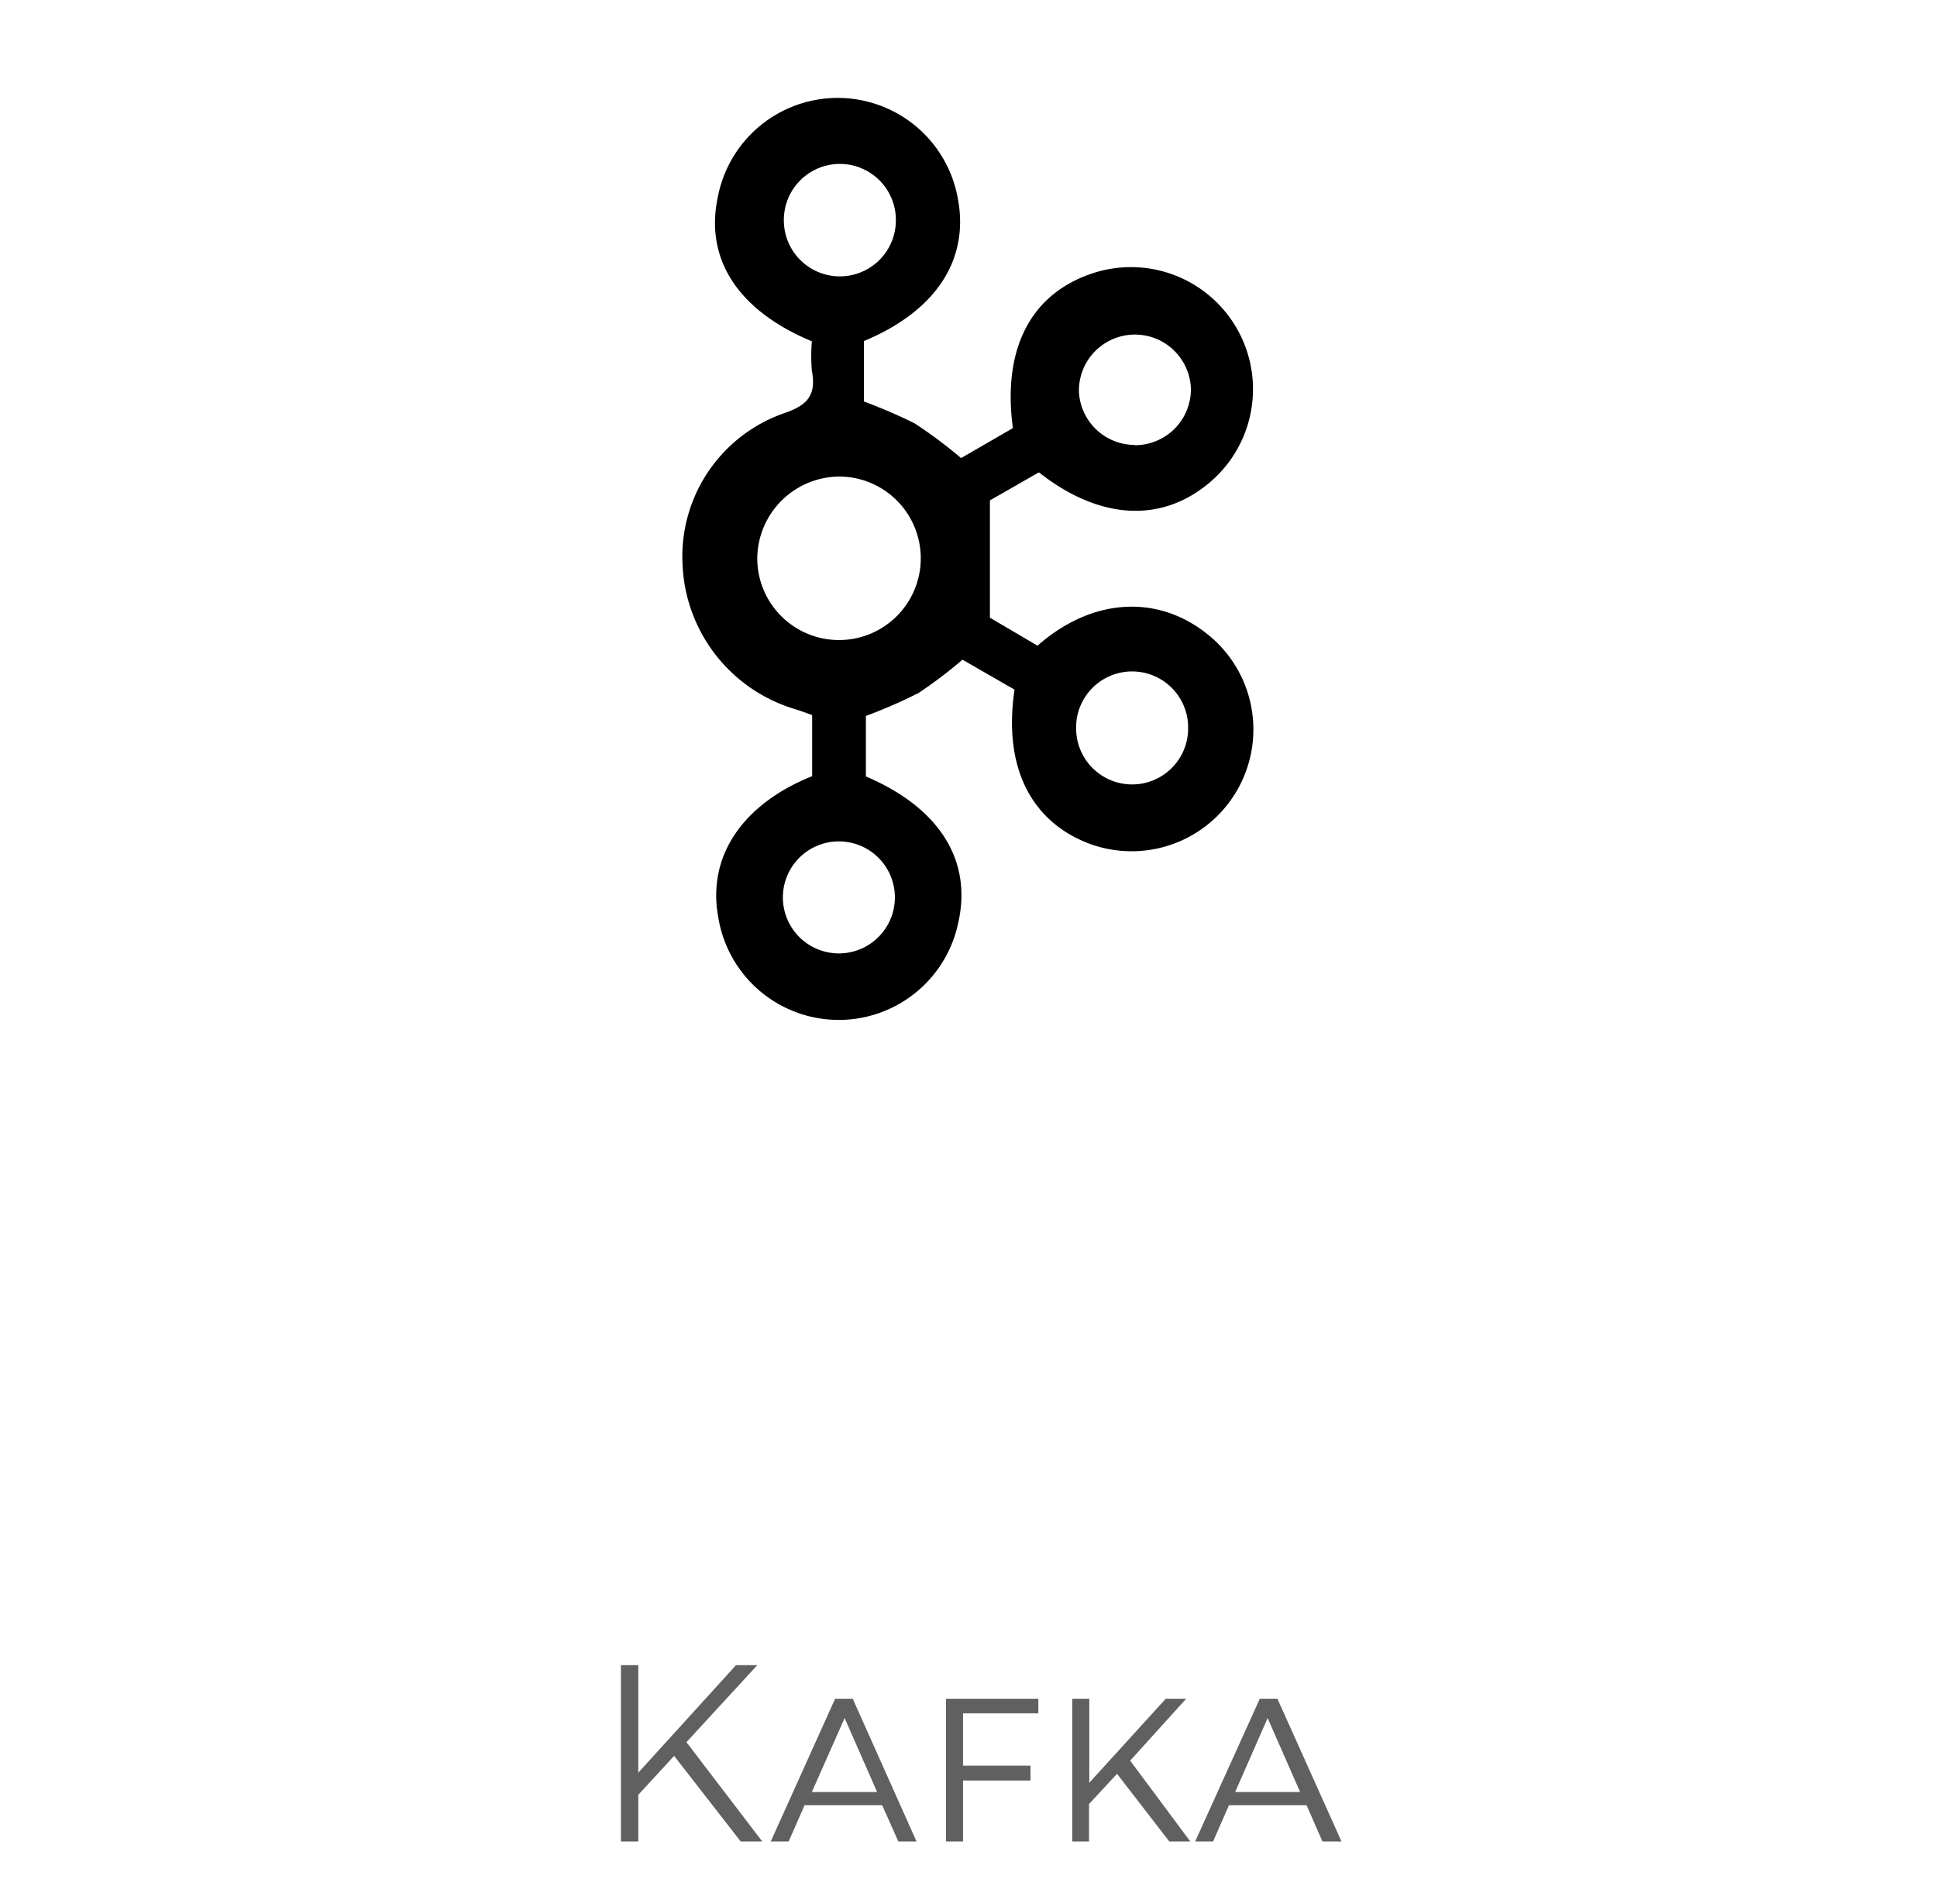 <svg id="Layer_1" data-name="Layer 1" xmlns="http://www.w3.org/2000/svg" viewBox="0 0 69.19 68"><defs><style>.cls-1{fill:#606060;}</style></defs><title>elemnts oe</title><path d="M36.24,24.63l-1.86-1.07a16.2,16.2,0,0,1-1.57,1.19,18.3,18.3,0,0,1-1.88.82v2.16c2.63,1.12,3.8,3,3.3,5.22a4.36,4.36,0,0,1-8.58-.23c-.38-2.14.87-4,3.36-5V25.54c-.19-.07-.4-.15-.63-.22a5.63,5.63,0,0,1-4-5.17A5.42,5.42,0,0,1,28,14.76c.87-.29,1.16-.67,1-1.52a6.16,6.16,0,0,1,0-1.05c-2.64-1.1-3.83-2.94-3.36-5.15a4.36,4.36,0,0,1,8.58.08c.4,2.18-.81,4-3.36,5.06v2.16a18.27,18.27,0,0,1,1.81.78,16.6,16.6,0,0,1,1.66,1.24l1.85-1.07c-.38-2.84.64-4.8,2.85-5.53a4.36,4.36,0,0,1,4.17,7.48c-1.72,1.45-3.93,1.33-6.09-.37l-1.75,1v4.19l1.7,1c2.08-1.83,4.59-1.84,6.39-.13a4.35,4.35,0,0,1-4.57,7.19C36.81,29.32,35.83,27.37,36.24,24.63ZM27.05,19.9a2.92,2.92,0,1,0,3-2.88A2.95,2.95,0,0,0,27.05,19.9ZM32,7.9a2,2,0,1,0-4-.09,2,2,0,0,0,2,2.06A2,2,0,0,0,32,7.9Zm8.54,8a2,2,0,0,0,2-2,2,2,0,1,0-4,.1A2,2,0,0,0,40.5,15.89ZM38.44,26.05a2,2,0,1,0,4-.07,2,2,0,0,0-2-2A2,2,0,0,0,38.44,26.05Zm-8.44,8a2,2,0,0,0-.07-4,2,2,0,0,0,.07,4Z"/><path class="cls-1" d="M27.23,65.77h-.77l-2.38-3.06L22.8,64.1v1.67h-.62v-6.3h.62v3.84l3.49-3.84h.76l-2.53,2.75Z"/><path class="cls-1" d="M32.09,65.77l-.58-1.3H28.74l-.57,1.3h-.64l2.3-5.1h.63l2.28,5.1ZM29,64h2.33l-1.16-2.64Z"/><path class="cls-1" d="M33.79,60.67h3.3v.52H34.4v1.87h2.41v.53H34.4v2.18h-.61Z"/><path class="cls-1" d="M42.52,65.77h-.75L39.9,63.35l-1,1.08v1.34H38.3v-5.1h.61v3l2.73-3h.73l-2,2.21Z"/><path class="cls-1" d="M47.24,65.77l-.57-1.3H43.9l-.57,1.3h-.64L45,60.67h.63l2.29,5.1ZM44.12,64h2.32l-1.16-2.64Z"/></svg>